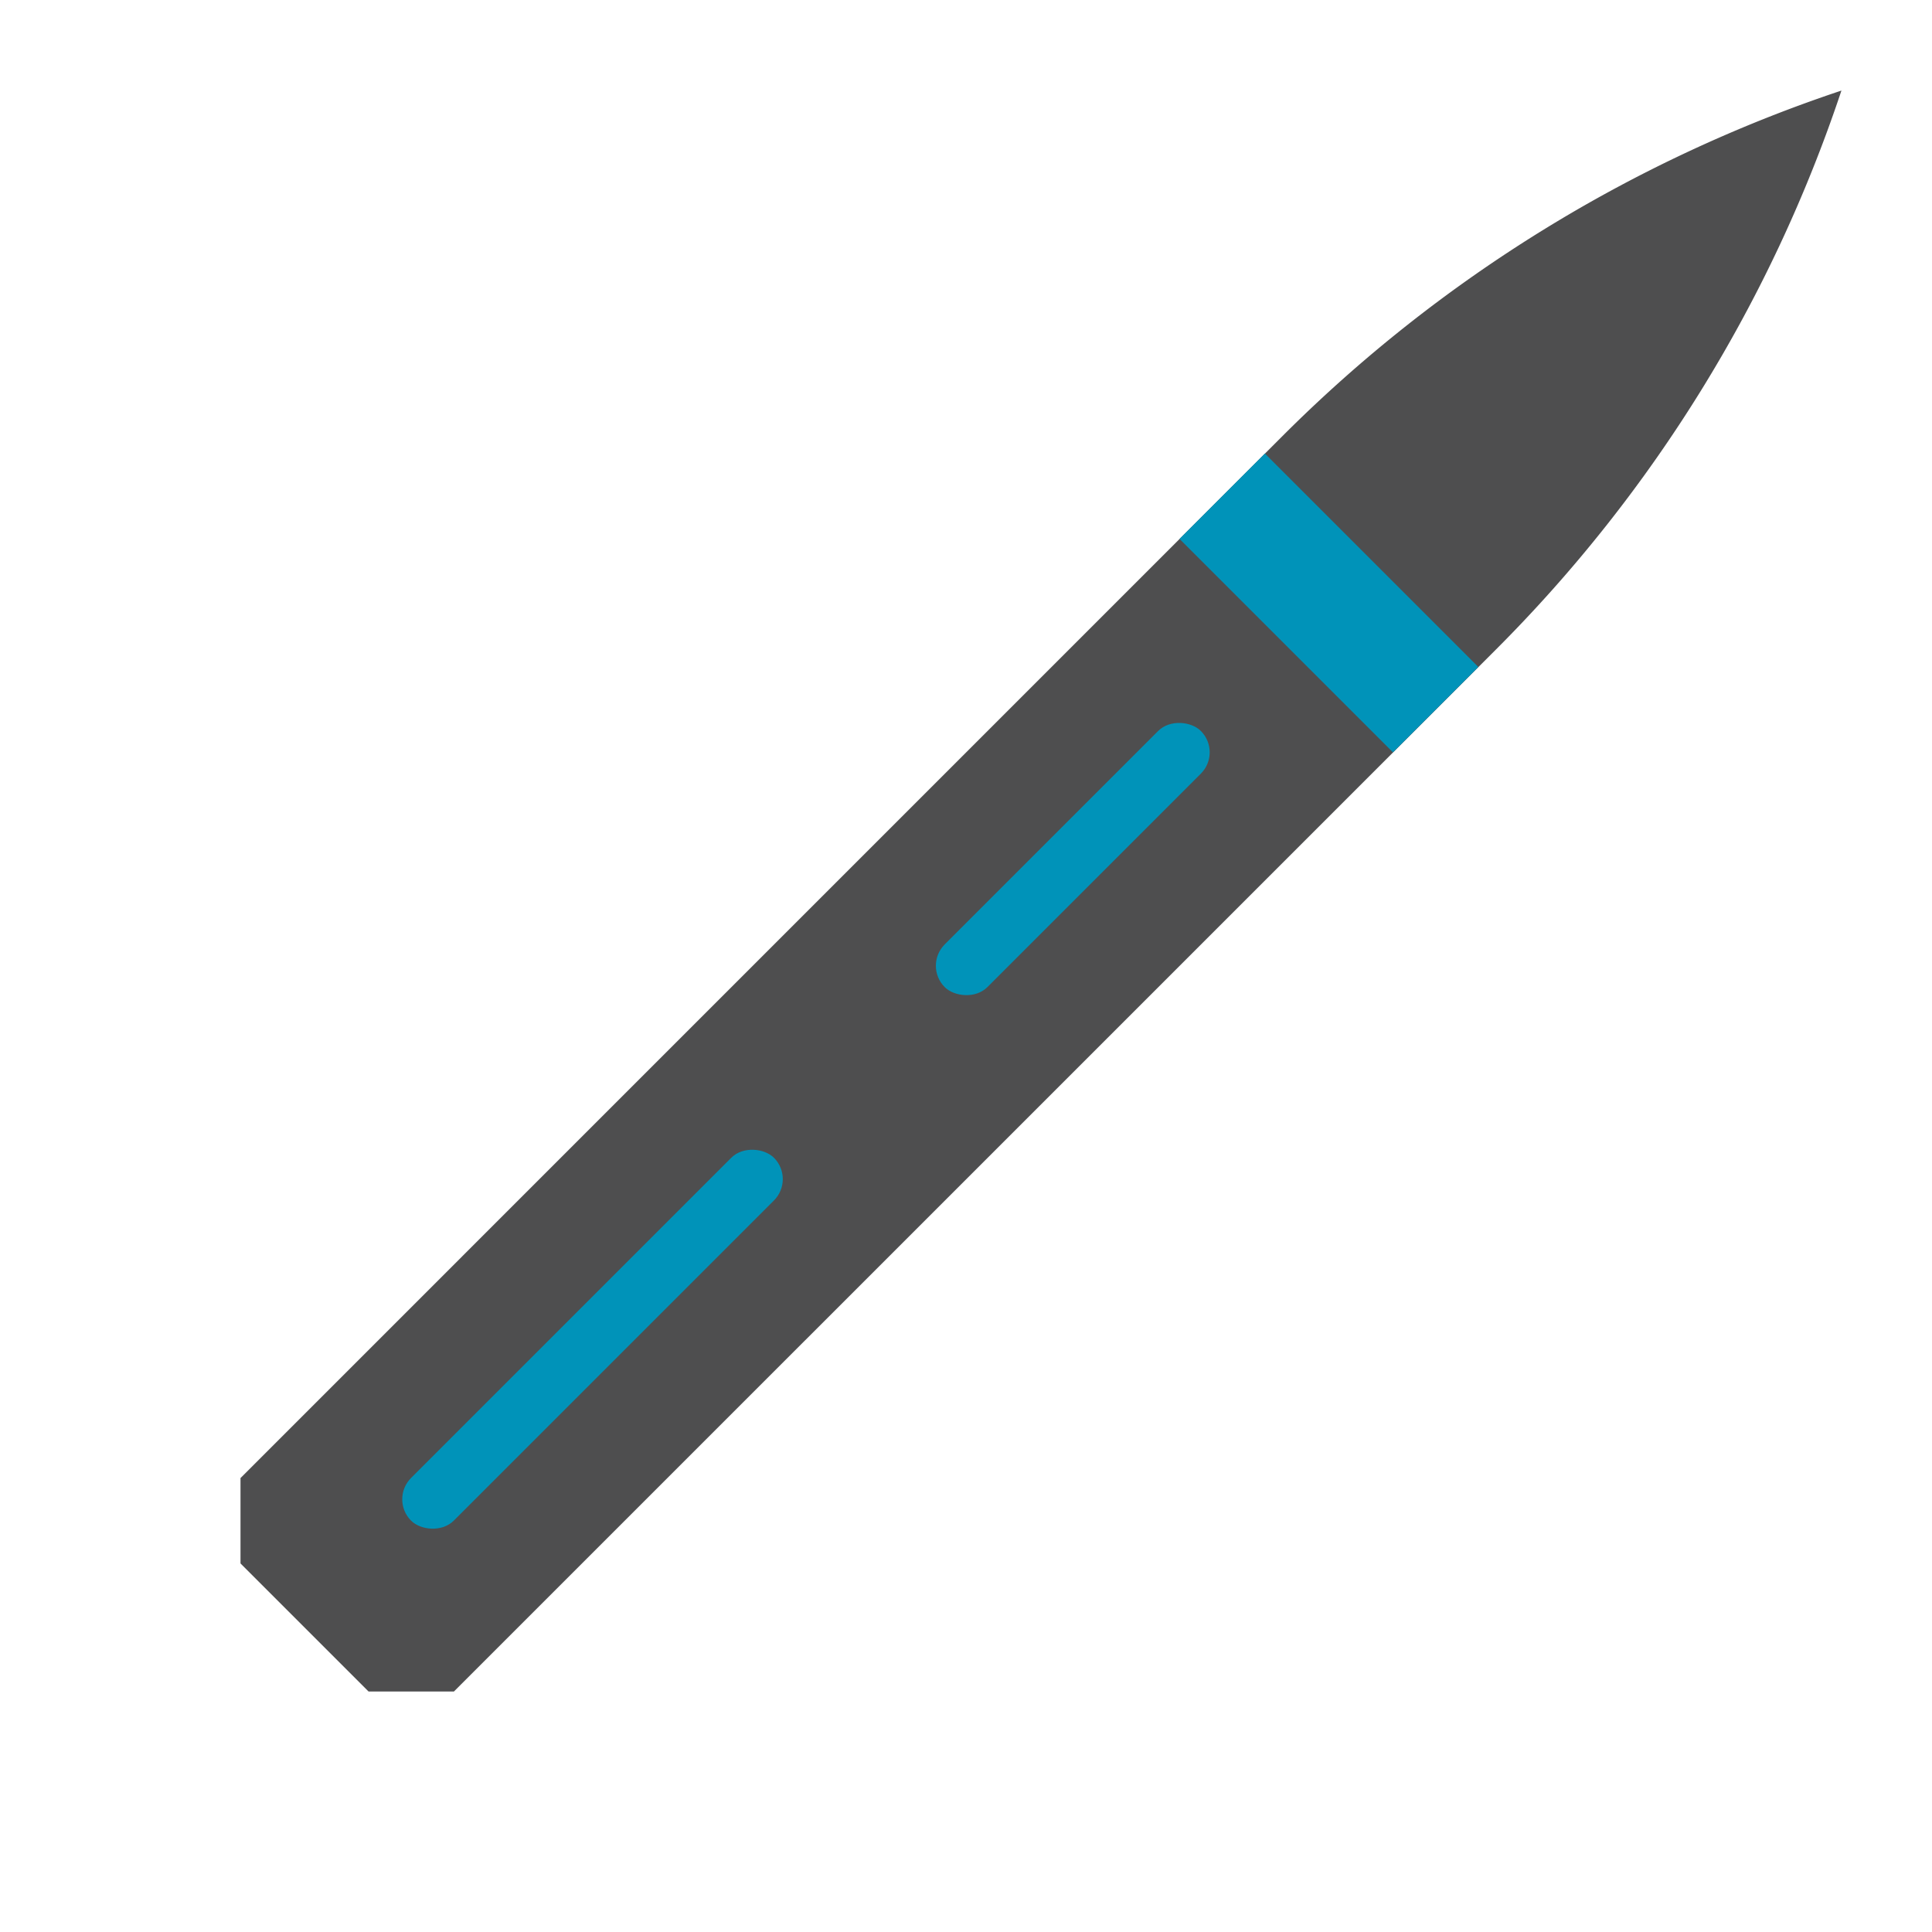 
<svg xmlns="http://www.w3.org/2000/svg" version="1.1" xmlns:xlink="http://www.w3.org/1999/xlink" width="512" height="512" x="0" y="0" viewBox="0 0 512 512" style="enable-background:new 0 0 512 512" xml:space="preserve" class=""><g><g fill="gray"><path d="m346.579 221.99-11.314 101.823-22.627 11.314-22.628-56.569-56.568-56.568-56.569-22.628 11.314-22.627 101.823-11.314zM233.442 335.127l-28.285 107.48-39.598 39.598-28.284-50.911-56.569-56.569-50.911-28.284 39.598-39.598 107.48-28.285zM41.059 436.912l37.915-37.915 33.936 33.936-37.915 37.915z" fill="" opacity="1"></path></g><path fill="#4e4e4f" d="M120.3 448.264 396.47 172.1A378.888 378.888 0 0 0 488 24a378.888 378.888 0 0 0-148.1 91.53L63.736 391.7v22.627l33.941 33.941z" opacity="1" data-original="#4e4e4f" class=""></path><rect width="135.999" height="16.001" x="89.075" y="346.925" fill="#0093b9" rx="8.001" transform="rotate(-45 157.022 354.98)" opacity="1" data-original="#0093b9" class=""></rect><rect width="95.999" height="16.001" x="236.353" y="219.646" fill="#0093b9" rx="8.001" transform="rotate(-45 284.333 227.716)" opacity="1" data-original="#0093b9" class=""></rect><path fill="#0093b9" d="m312.589 142.818 22.624-22.624 56.56 56.56-22.624 22.624z" opacity="1" data-original="#0093b9" class=""></path></g></svg>
